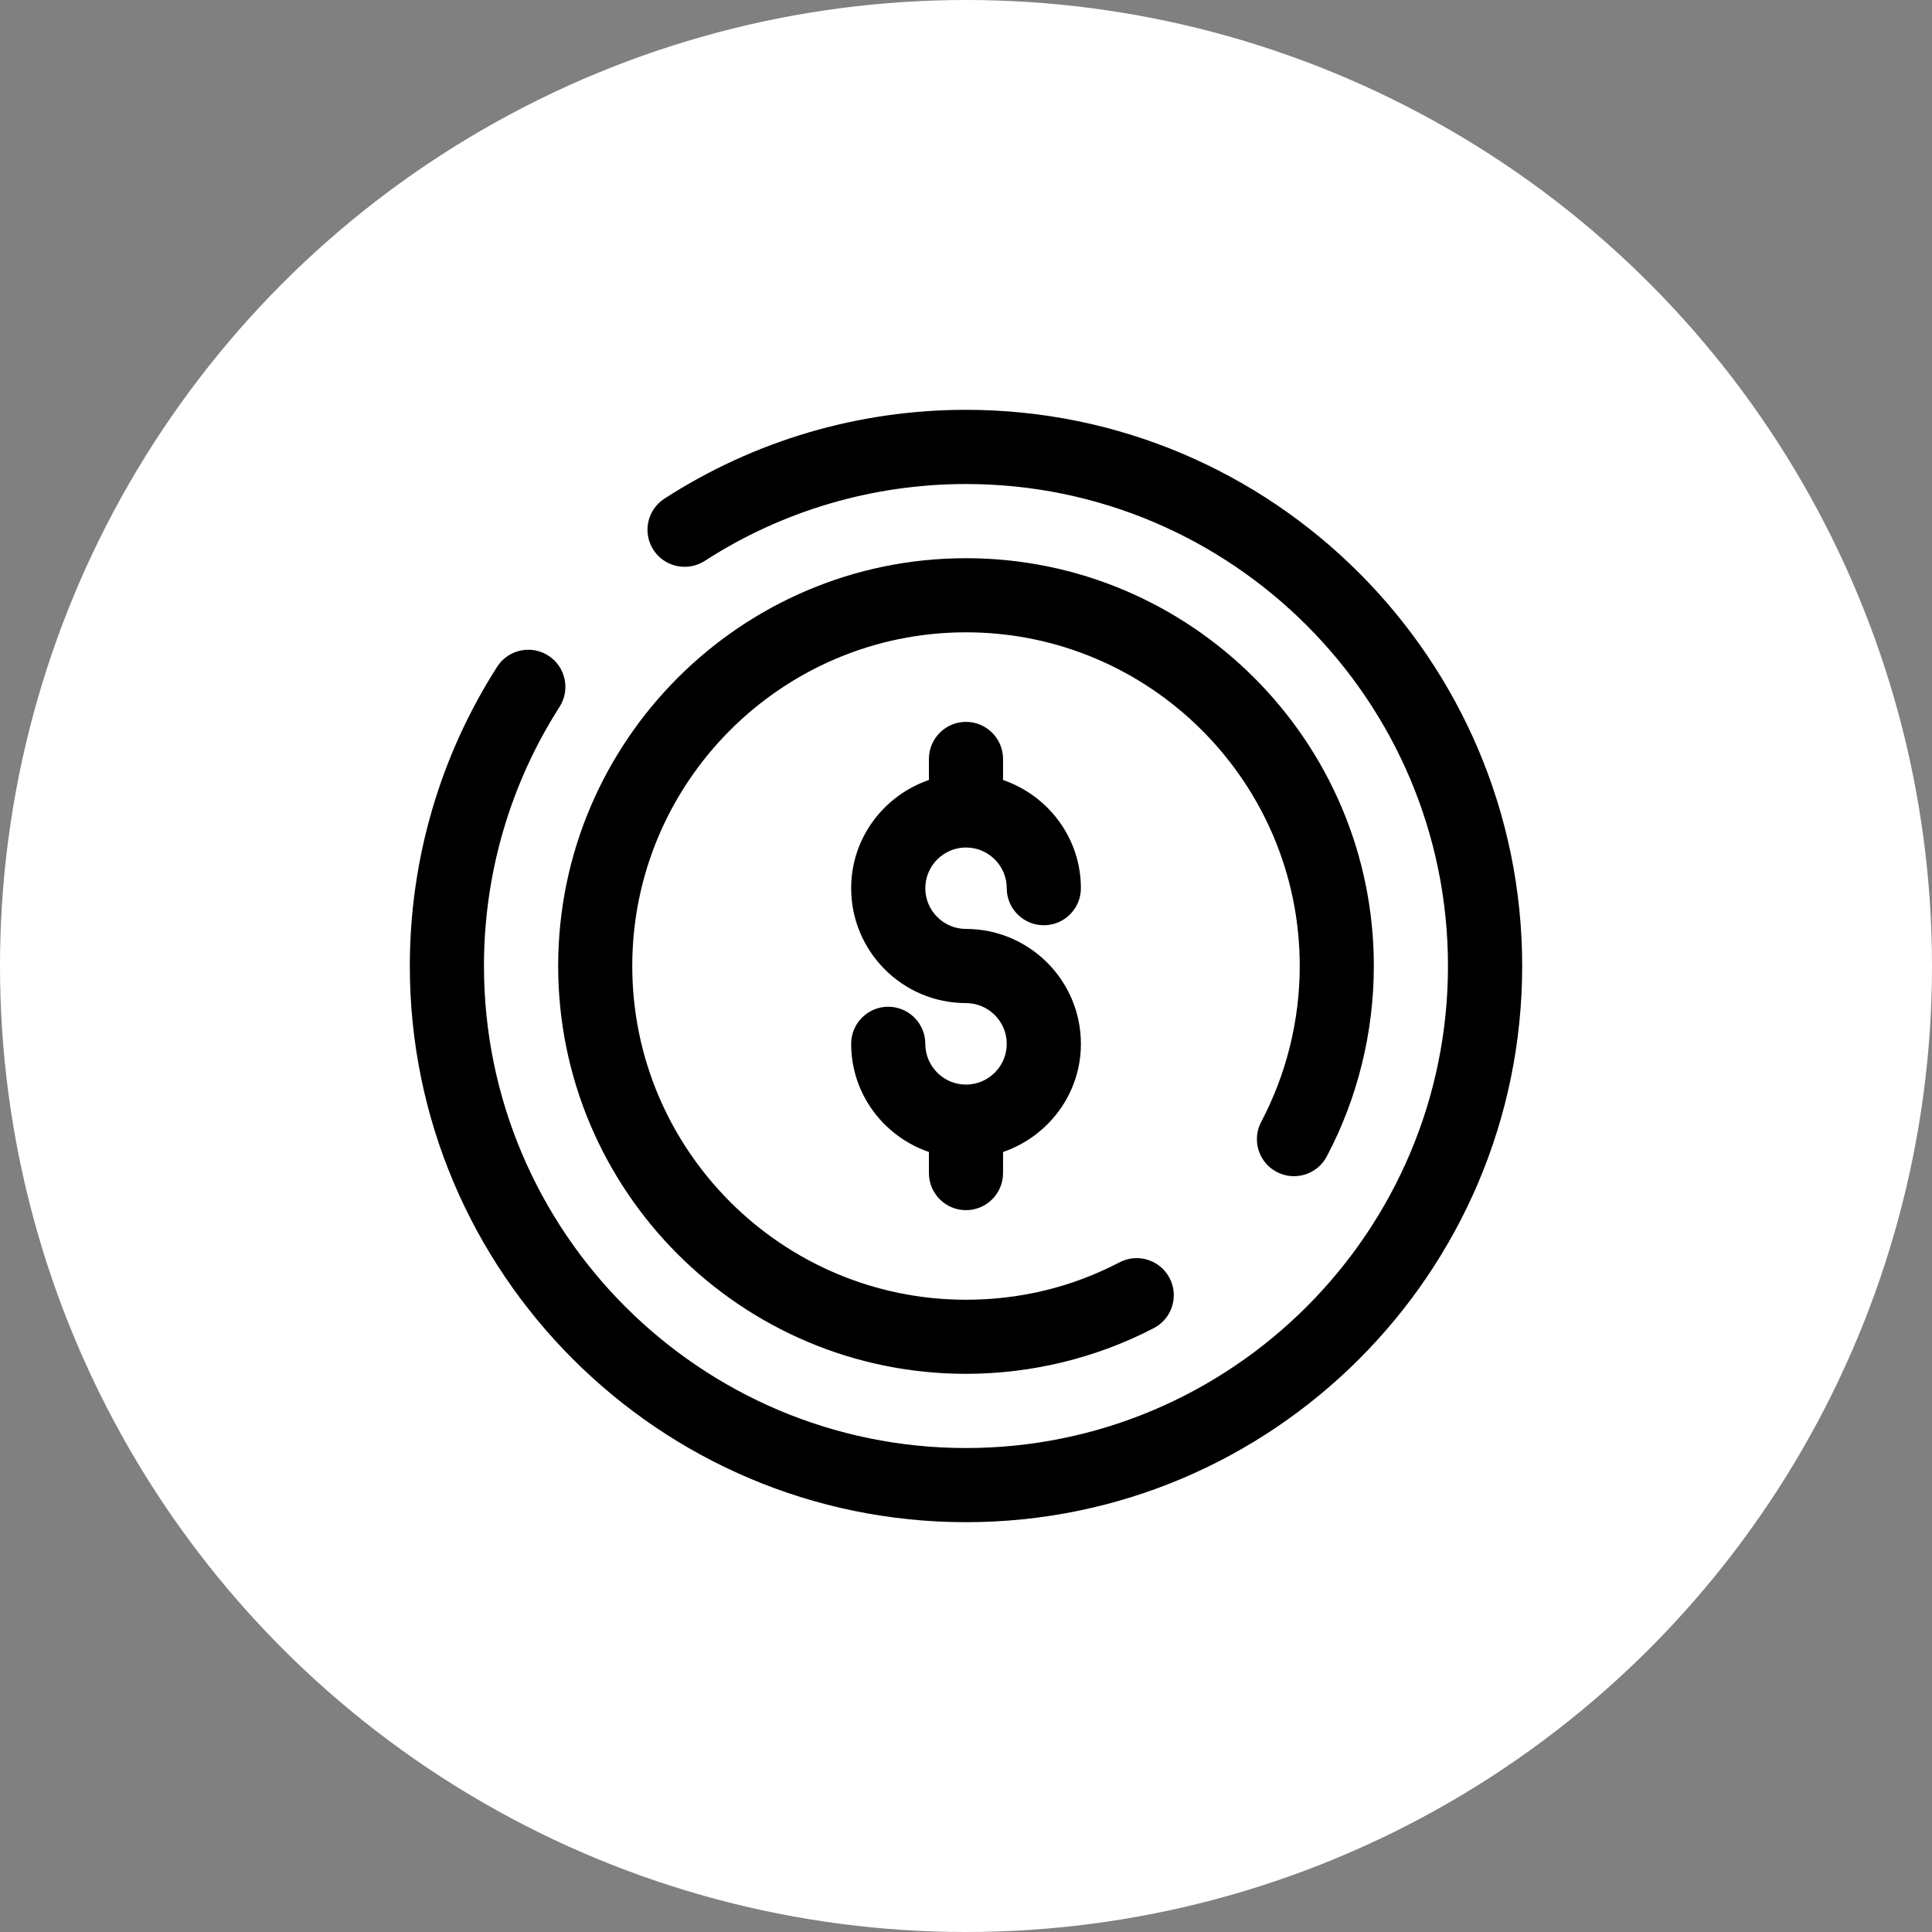 <svg width="66" height="66" viewBox="0 0 66 66" fill="none" xmlns="http://www.w3.org/2000/svg">
<rect x="0" y="0" width="66" height="66" fill="#808080" stroke="none"/>
<circle cx="33" cy="33" r="33" fill="white"/>
<path d="M33 28.952C33.766 28.952 34.392 29.576 34.392 30.343C34.392 31.042 34.96 31.608 35.659 31.608C36.357 31.608 36.925 31.042 36.925 30.343C36.925 28.625 35.806 27.176 34.266 26.646V25.928C34.266 25.23 33.699 24.66 33 24.66C32.299 24.66 31.733 25.23 31.733 25.928V26.646C30.192 27.176 29.077 28.625 29.077 30.343C29.077 32.508 30.836 34.267 33 34.267C33.766 34.267 34.392 34.893 34.392 35.659C34.392 36.427 33.766 37.051 33 37.051C32.234 37.051 31.61 36.427 31.61 35.659C31.61 34.96 31.042 34.392 30.343 34.392C29.642 34.392 29.077 34.96 29.077 35.659C29.077 37.377 30.192 38.824 31.733 39.354V40.072C31.733 40.773 32.299 41.341 33 41.341C33.699 41.341 34.266 40.773 34.266 40.072V39.354C35.806 38.824 36.925 37.377 36.925 35.659C36.925 33.495 35.164 31.734 33 31.734C32.234 31.734 31.61 31.11 31.61 30.343C31.61 29.576 32.234 28.952 33 28.952ZM43.612 40.034C44.233 40.361 44.998 40.123 45.324 39.507C46.377 37.517 46.932 35.267 46.932 33C46.932 25.32 40.68 19.069 33 19.069C25.318 19.069 19.068 25.32 19.068 33C19.068 40.682 25.318 46.932 33 46.932C35.233 46.932 37.452 46.393 39.416 45.37C40.037 45.049 40.278 44.281 39.956 43.662C39.633 43.044 38.869 42.798 38.246 43.123C36.62 43.972 34.853 44.401 33 44.401C26.715 44.401 21.599 39.287 21.599 33C21.599 26.716 26.715 21.601 33 21.601C39.285 21.601 44.401 26.716 44.401 33C44.401 34.856 43.944 36.697 43.086 38.321C42.757 38.941 42.993 39.707 43.612 40.034ZM33 14C29.331 14 25.768 15.05 22.699 17.034C22.11 17.414 21.942 18.198 22.322 18.785C22.703 19.372 23.484 19.538 24.075 19.162C26.73 17.444 29.821 16.535 33 16.535C42.08 16.535 49.465 23.921 49.465 33C49.465 42.08 42.08 49.467 33 49.467C23.92 49.467 16.533 42.08 16.533 33C16.533 29.851 17.425 26.788 19.116 24.146C19.492 23.556 19.32 22.772 18.729 22.395C18.14 22.019 17.357 22.191 16.982 22.78C15.031 25.83 14 29.367 14 33C14 43.478 22.522 52 33 52C43.477 52 52 43.478 52 33C52 22.525 43.477 14 33 14Z" fill="black"/>
</svg>
